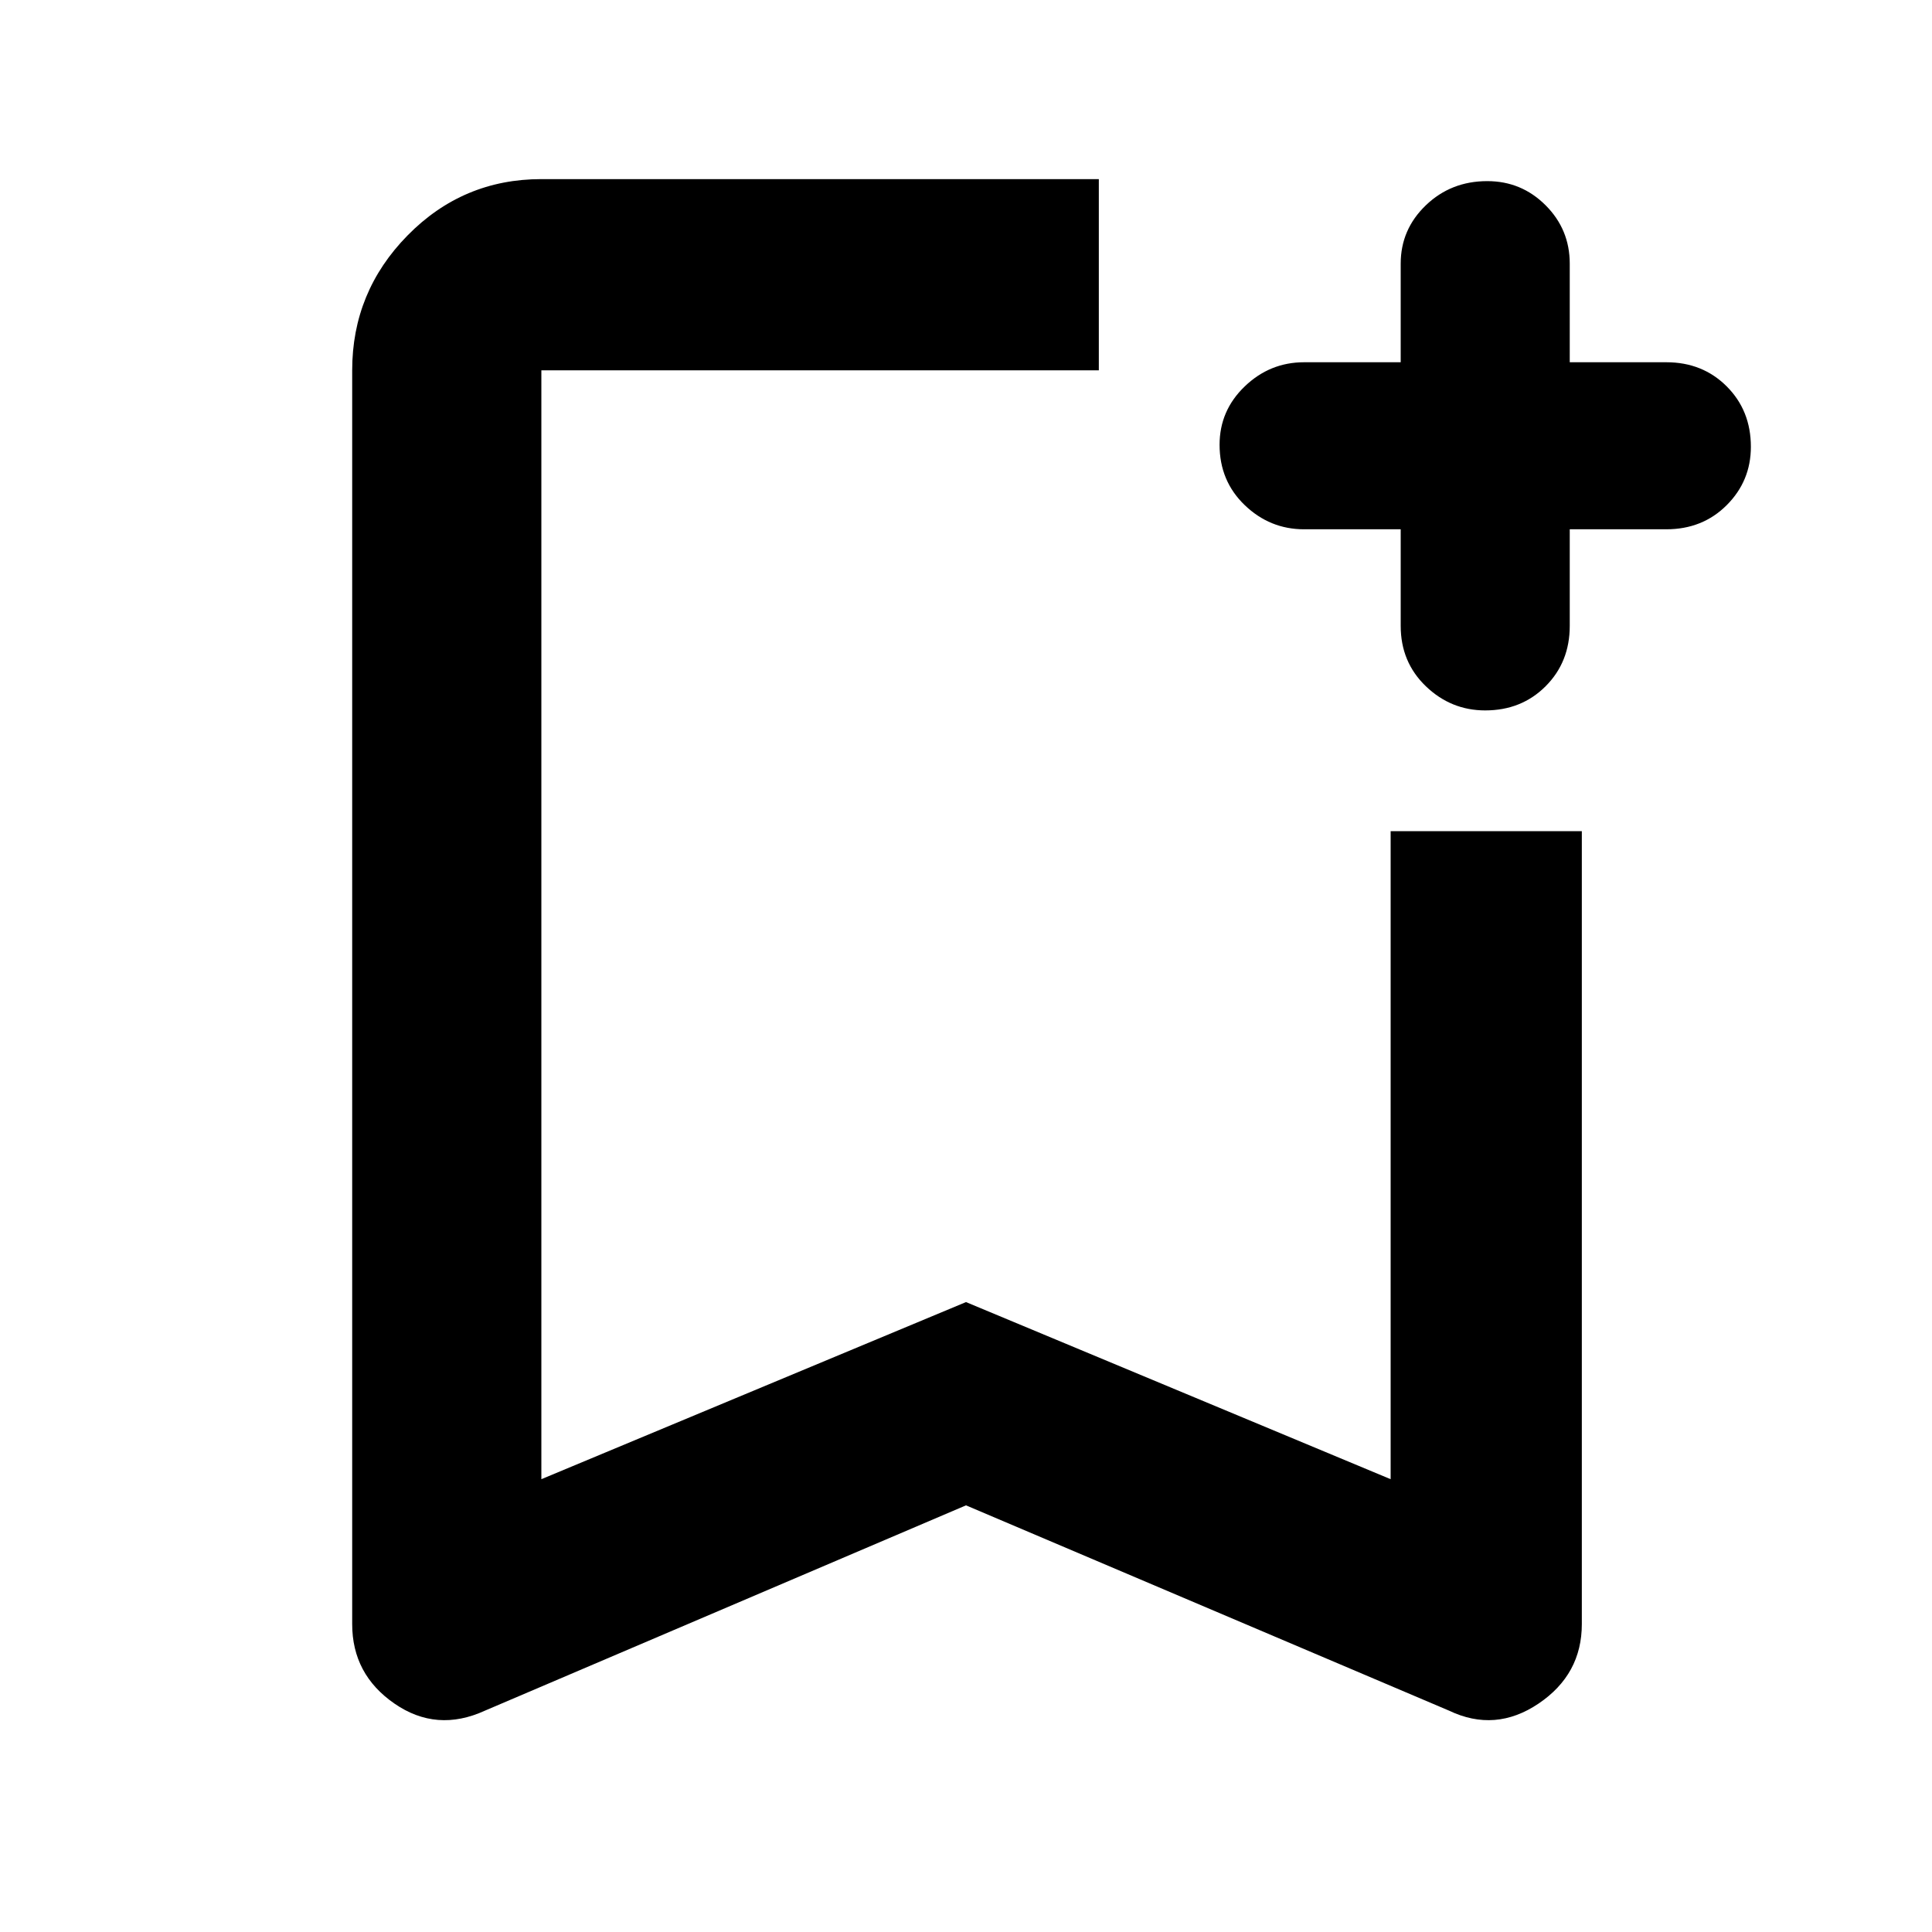 <svg xmlns="http://www.w3.org/2000/svg" height="48" width="48"><path d="M12.05 42.5q-1.2.55-2.25-.175-1.05-.725-1.05-1.975V9.2q0-1.95 1.375-3.35 1.375-1.4 3.325-1.4H27.3V9.2H13.45v27.55L24 32.35l10.55 4.4v-16.1h4.75v19.7q0 1.25-1.075 1.975-1.075.725-2.225.175l-12-5.1Zm1.4-33.3H27.3 24Zm23.45 8.45q-.85 0-1.475-.6-.625-.6-.625-1.5v-2.4h-2.4q-.85 0-1.475-.6-.625-.6-.625-1.5 0-.85.625-1.45T32.4 9h2.4V6.55q0-.85.625-1.45t1.525-.6q.85 0 1.45.6t.6 1.45V9h2.4q.9 0 1.5.6t.6 1.5q0 .85-.6 1.45t-1.5.6H39v2.4q0 .9-.6 1.5t-1.5.6Z"/></svg>